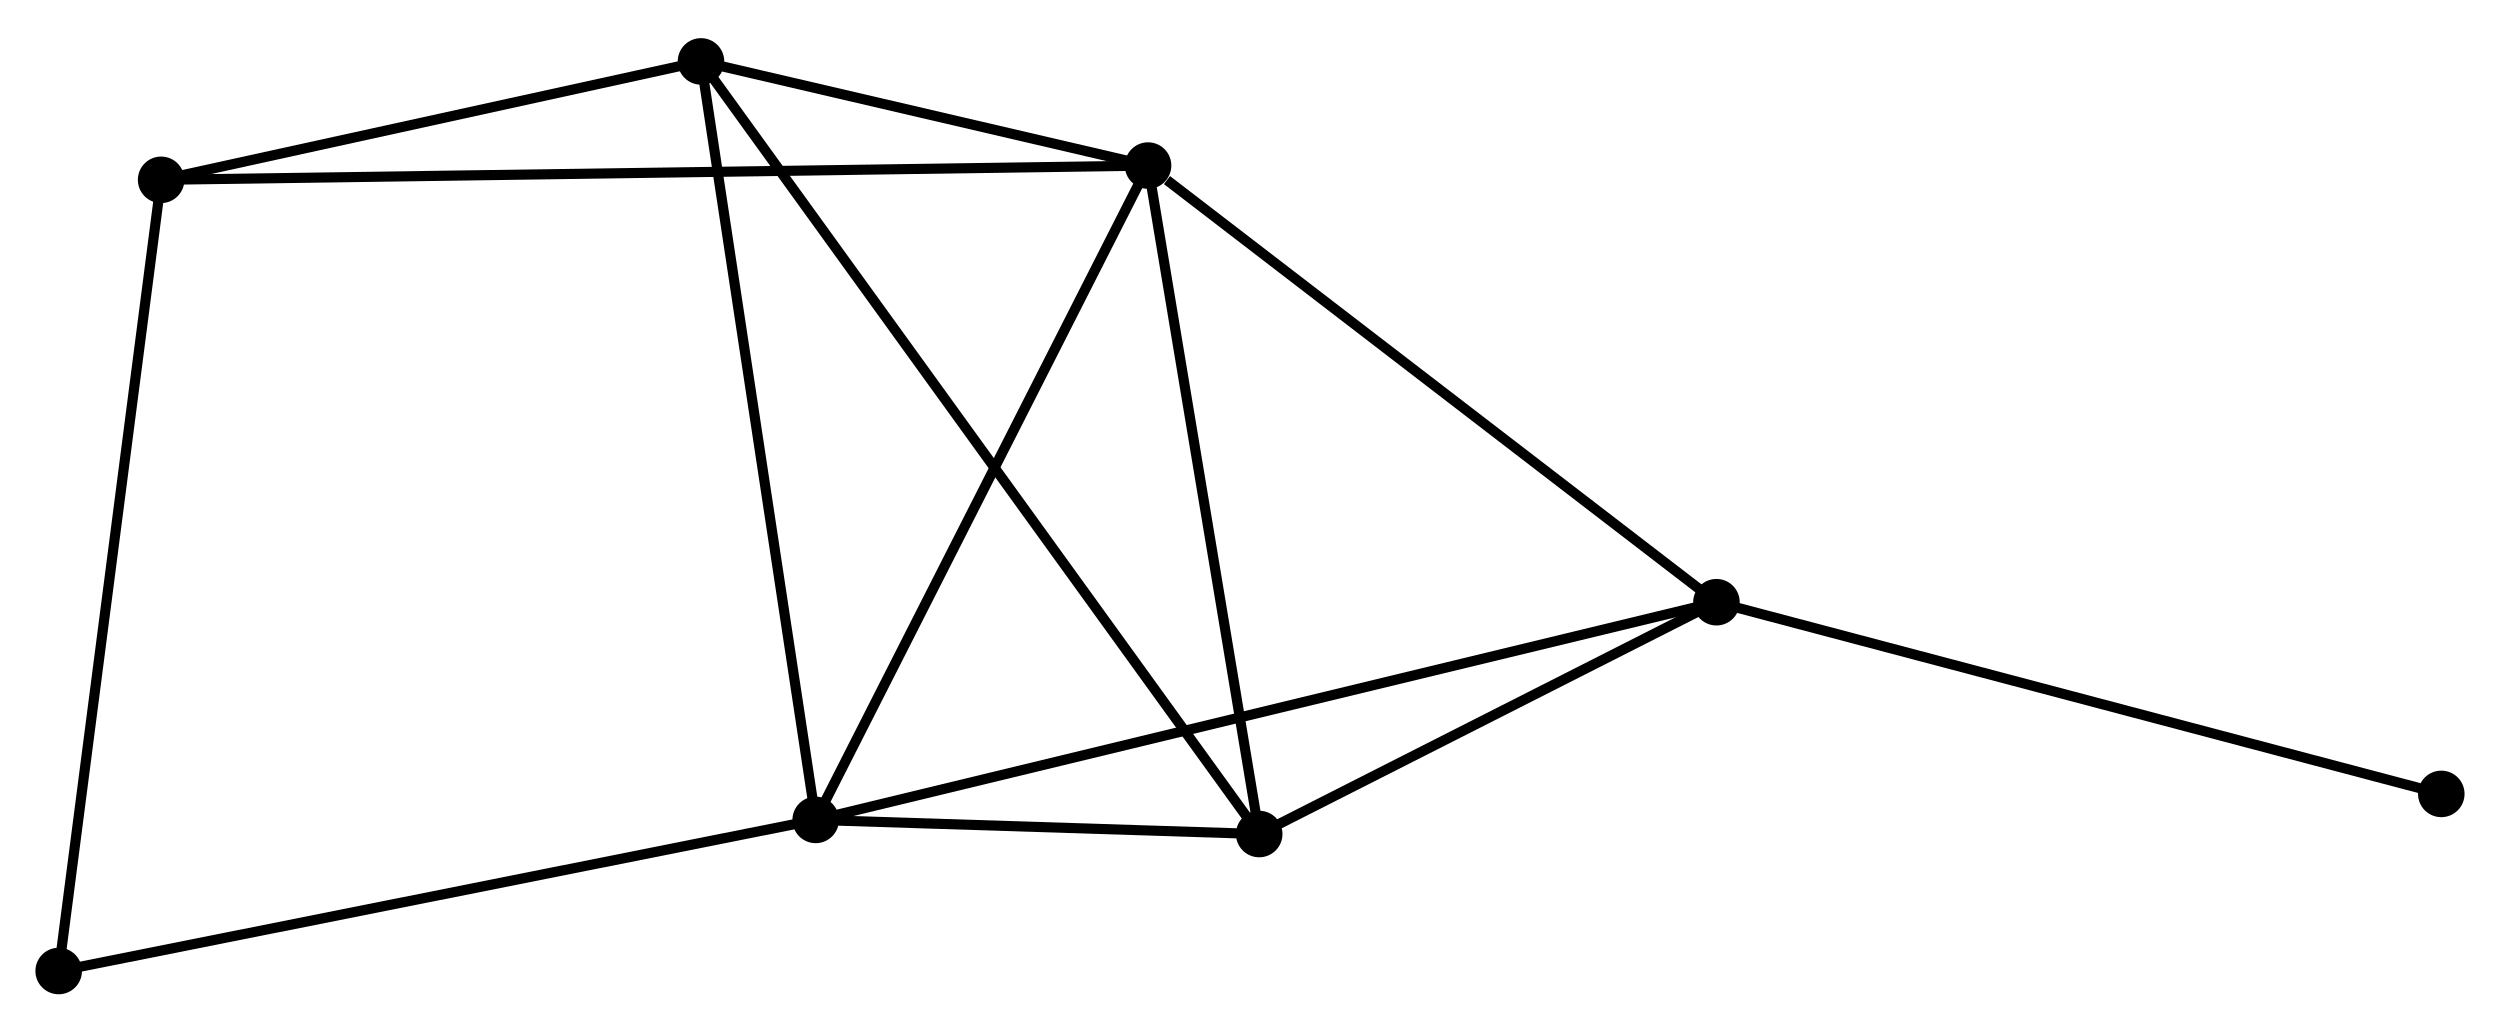 <?xml version="1.0" encoding="UTF-8" standalone="no"?>
<!DOCTYPE svg PUBLIC "-//W3C//DTD SVG 1.1//EN"
 "http://www.w3.org/Graphics/SVG/1.1/DTD/svg11.dtd">
<!-- Generated by graphviz version 2.36.0 (20140111.2315)
 -->
<!-- Title: %3 Pages: 1 -->
<svg width="247pt" height="102pt"
 viewBox="0.00 0.00 247.10 101.50" xmlns="http://www.w3.org/2000/svg" xmlns:xlink="http://www.w3.org/1999/xlink">
<g id="graph0" class="graph" transform="scale(1 1) rotate(0) translate(4 97.504)">
<title>%3</title>
<!-- 0 -->
<g id="node1" class="node"><title>0</title>
<ellipse fill="black" stroke="black" cx="109.474" cy="-81.409" rx="1.8" ry="1.8"/>
</g>
<!-- 1 -->
<g id="node2" class="node"><title>1</title>
<ellipse fill="black" stroke="black" cx="76.623" cy="-16.734" rx="1.8" ry="1.8"/>
</g>
<!-- 0&#45;&#45;1 -->
<g id="edge1" class="edge"><title>0&#45;&#45;1</title>
<path fill="none" stroke="black" d="M108.526,-79.543C103.729,-70.099 82.171,-27.656 77.512,-18.485"/>
</g>
<!-- 2 -->
<g id="node3" class="node"><title>2</title>
<ellipse fill="black" stroke="black" cx="120.46" cy="-15.339" rx="1.8" ry="1.8"/>
</g>
<!-- 0&#45;&#45;2 -->
<g id="edge2" class="edge"><title>0&#45;&#45;2</title>
<path fill="none" stroke="black" d="M109.791,-79.503C111.395,-69.855 118.604,-26.497 120.162,-17.127"/>
</g>
<!-- 3 -->
<g id="node4" class="node"><title>3</title>
<ellipse fill="black" stroke="black" cx="65.286" cy="-91.704" rx="1.8" ry="1.8"/>
</g>
<!-- 0&#45;&#45;3 -->
<g id="edge3" class="edge"><title>0&#45;&#45;3</title>
<path fill="none" stroke="black" d="M107.575,-81.851C100.307,-83.545 74.299,-89.604 67.129,-91.274"/>
</g>
<!-- 4 -->
<g id="node5" class="node"><title>4</title>
<ellipse fill="black" stroke="black" cx="165.654" cy="-38.252" rx="1.8" ry="1.8"/>
</g>
<!-- 0&#45;&#45;4 -->
<g id="edge4" class="edge"><title>0&#45;&#45;4</title>
<path fill="none" stroke="black" d="M111.343,-79.973C120.025,-73.304 156.322,-45.421 164.158,-39.401"/>
</g>
<!-- 5 -->
<g id="node6" class="node"><title>5</title>
<ellipse fill="black" stroke="black" cx="11.925" cy="-80" rx="1.8" ry="1.8"/>
</g>
<!-- 0&#45;&#45;5 -->
<g id="edge5" class="edge"><title>0&#45;&#45;5</title>
<path fill="none" stroke="black" d="M107.436,-81.379C94.741,-81.196 26.613,-80.213 13.951,-80.03"/>
</g>
<!-- 1&#45;&#45;2 -->
<g id="edge6" class="edge"><title>1&#45;&#45;2</title>
<path fill="none" stroke="black" d="M78.506,-16.674C85.717,-16.444 111.518,-15.623 118.632,-15.397"/>
</g>
<!-- 1&#45;&#45;3 -->
<g id="edge7" class="edge"><title>1&#45;&#45;3</title>
<path fill="none" stroke="black" d="M76.343,-18.587C74.774,-28.959 67.099,-79.713 65.557,-89.915"/>
</g>
<!-- 1&#45;&#45;4 -->
<g id="edge8" class="edge"><title>1&#45;&#45;4</title>
<path fill="none" stroke="black" d="M78.482,-17.183C90.069,-19.984 152.248,-35.012 163.804,-37.805"/>
</g>
<!-- 6 -->
<g id="node7" class="node"><title>6</title>
<ellipse fill="black" stroke="black" cx="1.8" cy="-1.8" rx="1.8" ry="1.8"/>
</g>
<!-- 1&#45;&#45;6 -->
<g id="edge9" class="edge"><title>1&#45;&#45;6</title>
<path fill="none" stroke="black" d="M74.773,-16.364C64.421,-14.298 13.767,-4.189 3.585,-2.156"/>
</g>
<!-- 2&#45;&#45;3 -->
<g id="edge10" class="edge"><title>2&#45;&#45;3</title>
<path fill="none" stroke="black" d="M119.307,-16.934C112.127,-26.872 73.594,-80.205 66.432,-90.117"/>
</g>
<!-- 2&#45;&#45;4 -->
<g id="edge11" class="edge"><title>2&#45;&#45;4</title>
<path fill="none" stroke="black" d="M122.402,-16.323C129.836,-20.092 156.435,-33.578 163.769,-37.297"/>
</g>
<!-- 3&#45;&#45;5 -->
<g id="edge12" class="edge"><title>3&#45;&#45;5</title>
<path fill="none" stroke="black" d="M63.511,-91.314C55.409,-89.537 21.99,-82.208 13.761,-80.403"/>
</g>
<!-- 7 -->
<g id="node8" class="node"><title>7</title>
<ellipse fill="black" stroke="black" cx="237.297" cy="-19.305" rx="1.8" ry="1.8"/>
</g>
<!-- 4&#45;&#45;7 -->
<g id="edge13" class="edge"><title>4&#45;&#45;7</title>
<path fill="none" stroke="black" d="M167.425,-37.784C177.251,-35.185 224.998,-22.558 235.325,-19.827"/>
</g>
<!-- 5&#45;&#45;6 -->
<g id="edge14" class="edge"><title>5&#45;&#45;6</title>
<path fill="none" stroke="black" d="M11.674,-78.067C10.274,-67.248 3.419,-14.307 2.042,-3.665"/>
</g>
</g>
</svg>
